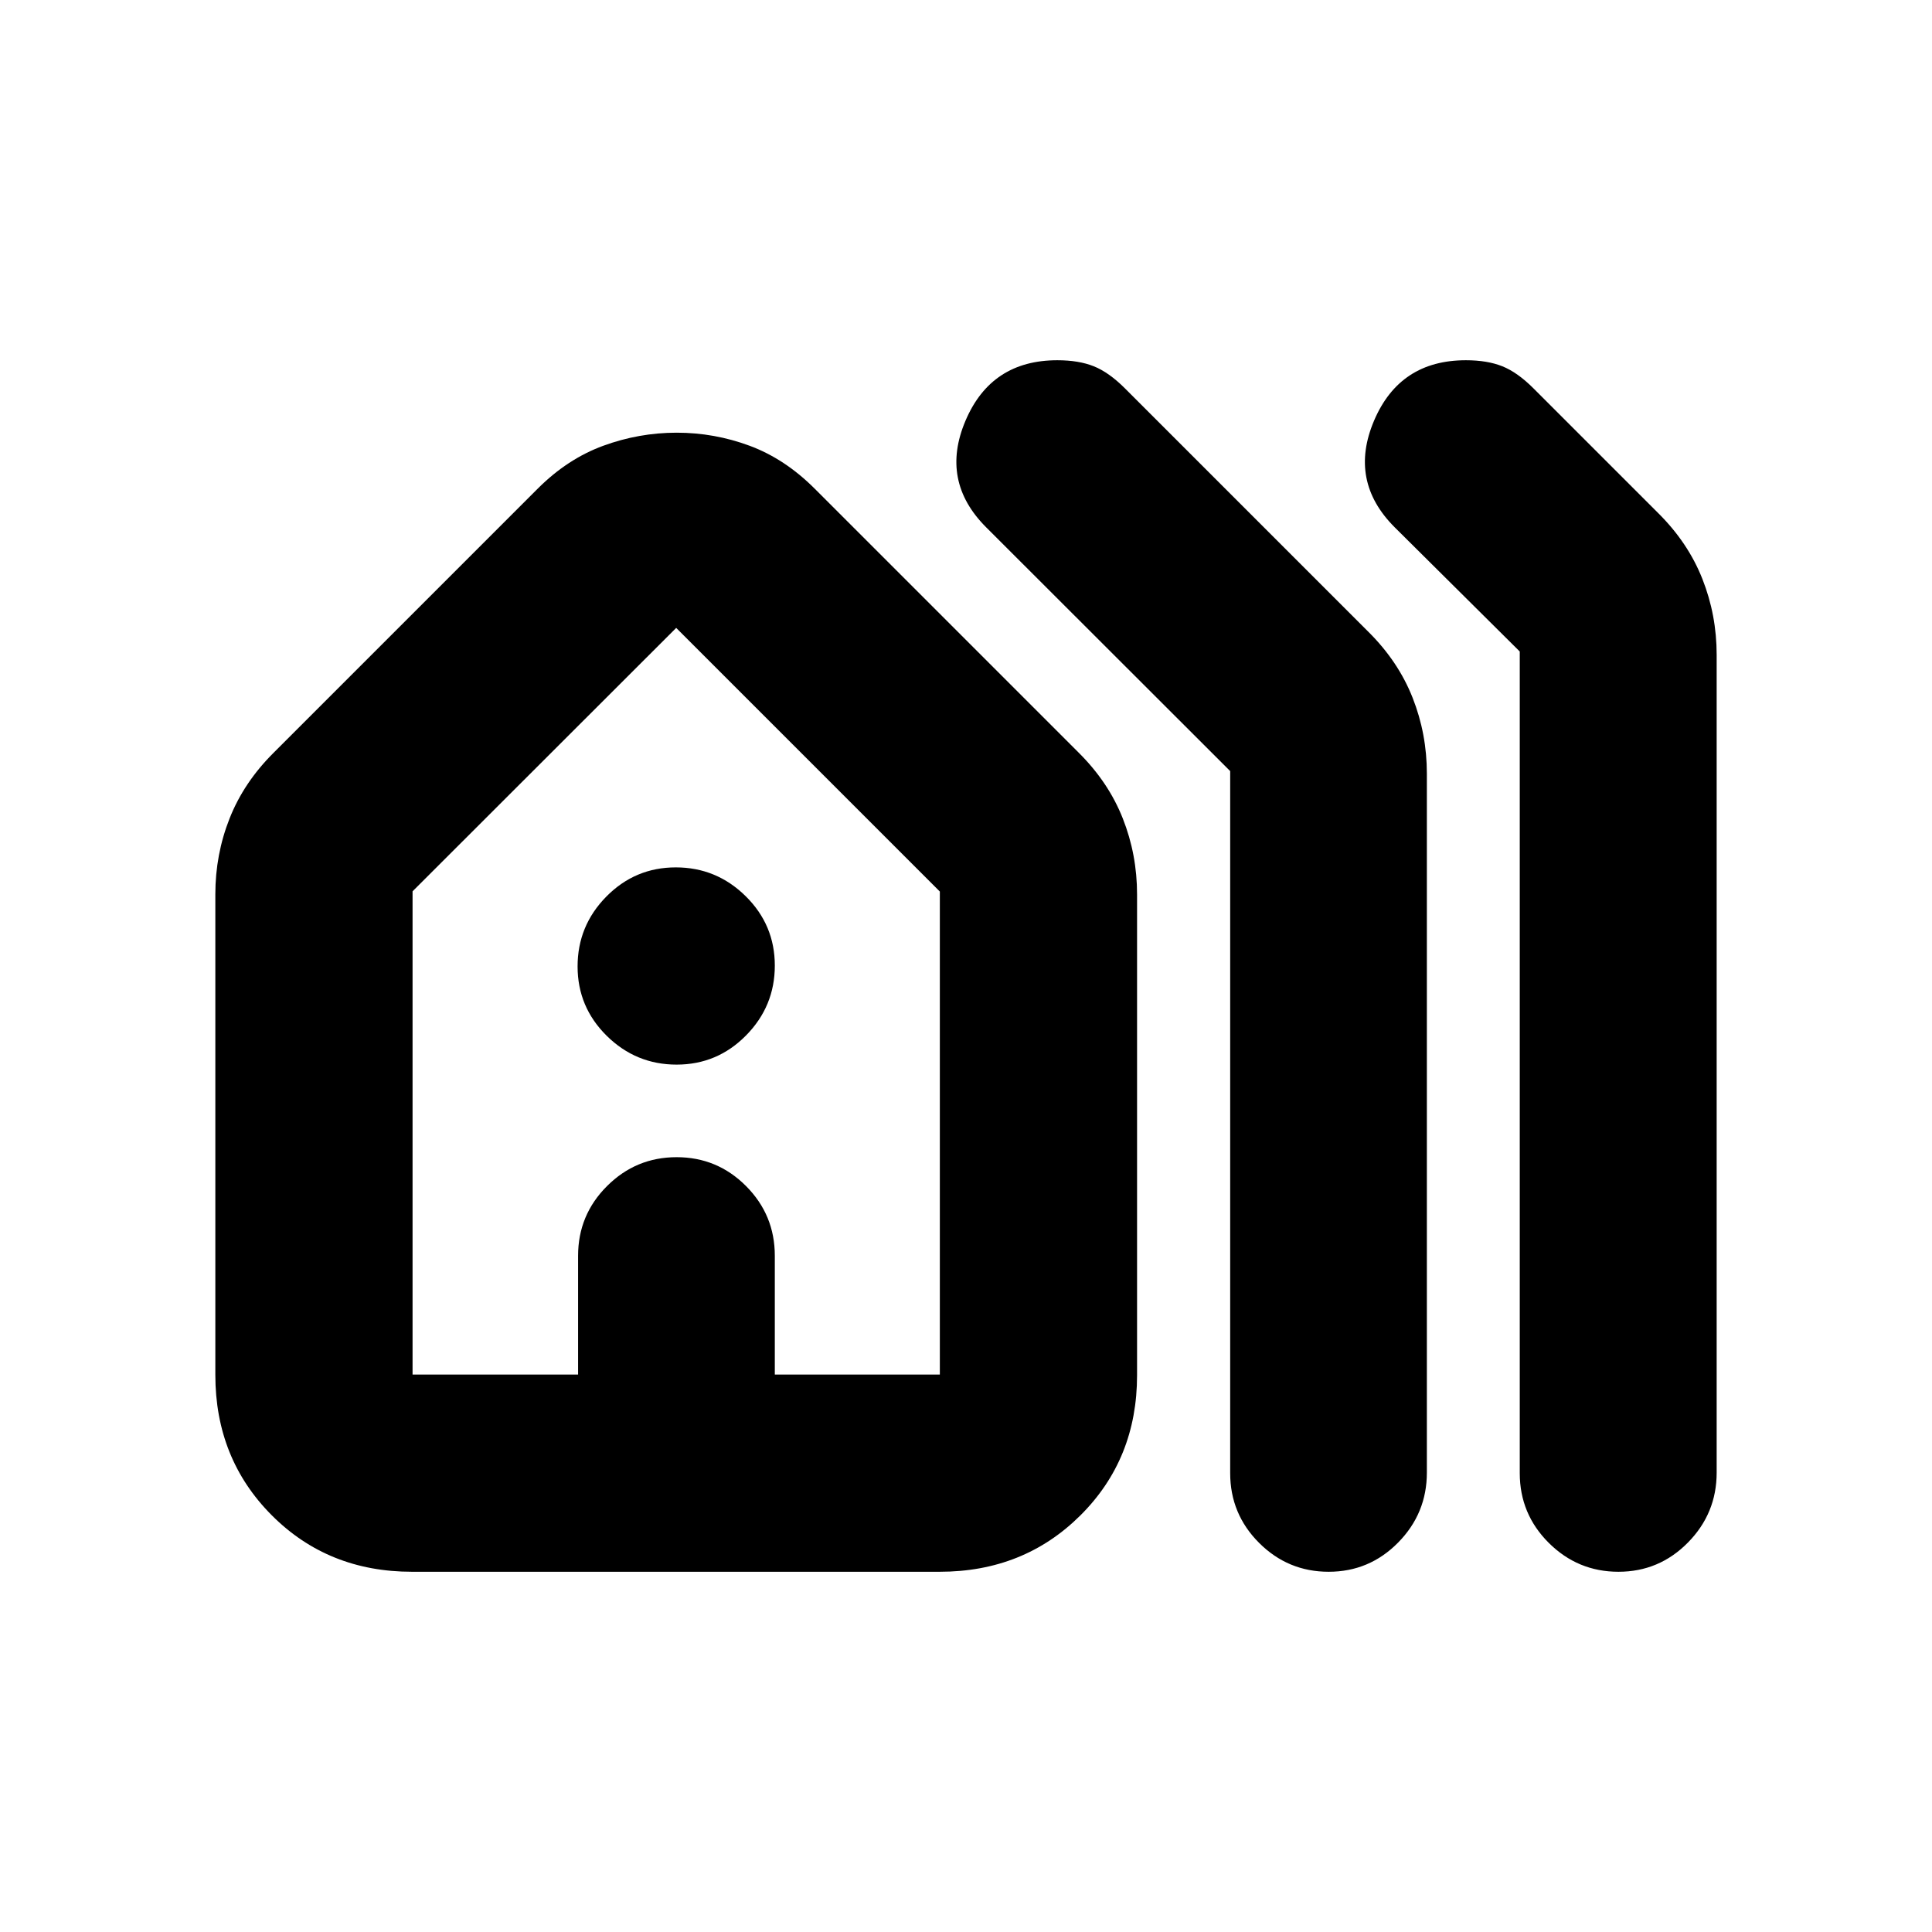 <svg xmlns="http://www.w3.org/2000/svg" height="20" viewBox="0 -960 960 960" width="20"><path d="M107-276.85v-238.78q0-19.8 7.09-37.72Q121.17-571.27 136-586l131.19-131.19Q282-732 299.75-738.5q17.75-6.5 36.5-6.5t36.25 6.5q17.5 6.5 32.31 21.31L536-586q14.83 14.73 21.91 32.68 7.09 17.95 7.09 37.76v238.91Q565-235 536.83-207q-28.16 28-69.89 28H204.72Q163-179 135-207.11q-28-28.1-28-69.74Zm98-.15h82.25v-59q0-20.3 14.38-34.65Q316-385 336.21-385t34.5 14.35Q385-356.3 385-336v59h82v-240L336-648 205-517.11V-277Zm406.27 48.99v-348.84L490-698q-23-23-10.23-53 12.78-30 45.61-30 10.62 0 18.12 3 7.5 3 15.5 11l121 121q14.83 14.73 21.91 32.69 7.09 17.95 7.09 37.76v347.27q0 20.28-14.29 34.78t-34.5 14.5q-20.21 0-34.57-14.35-14.37-14.36-14.37-34.66Zm143.89 0v-408.26L693-698q-23-23-10.23-53 12.78-30 45.61-30 10.62 0 18.12 3 7.5 3 15.5 11l62 62q14.83 14.73 21.91 32.68 7.09 17.94 7.09 37.74v406.31q0 20.27-14.29 34.77-14.29 14.5-34.5 14.5t-34.63-14.35q-14.42-14.36-14.42-34.66ZM205-277h262-262Zm131.21-154q-20.21 0-34.71-14.29t-14.5-34.5q0-20.21 14.29-34.71t34.5-14.5q20.21 0 34.71 14.29t14.5 34.5q0 20.21-14.29 34.71t-34.5 14.5Z"/></svg>